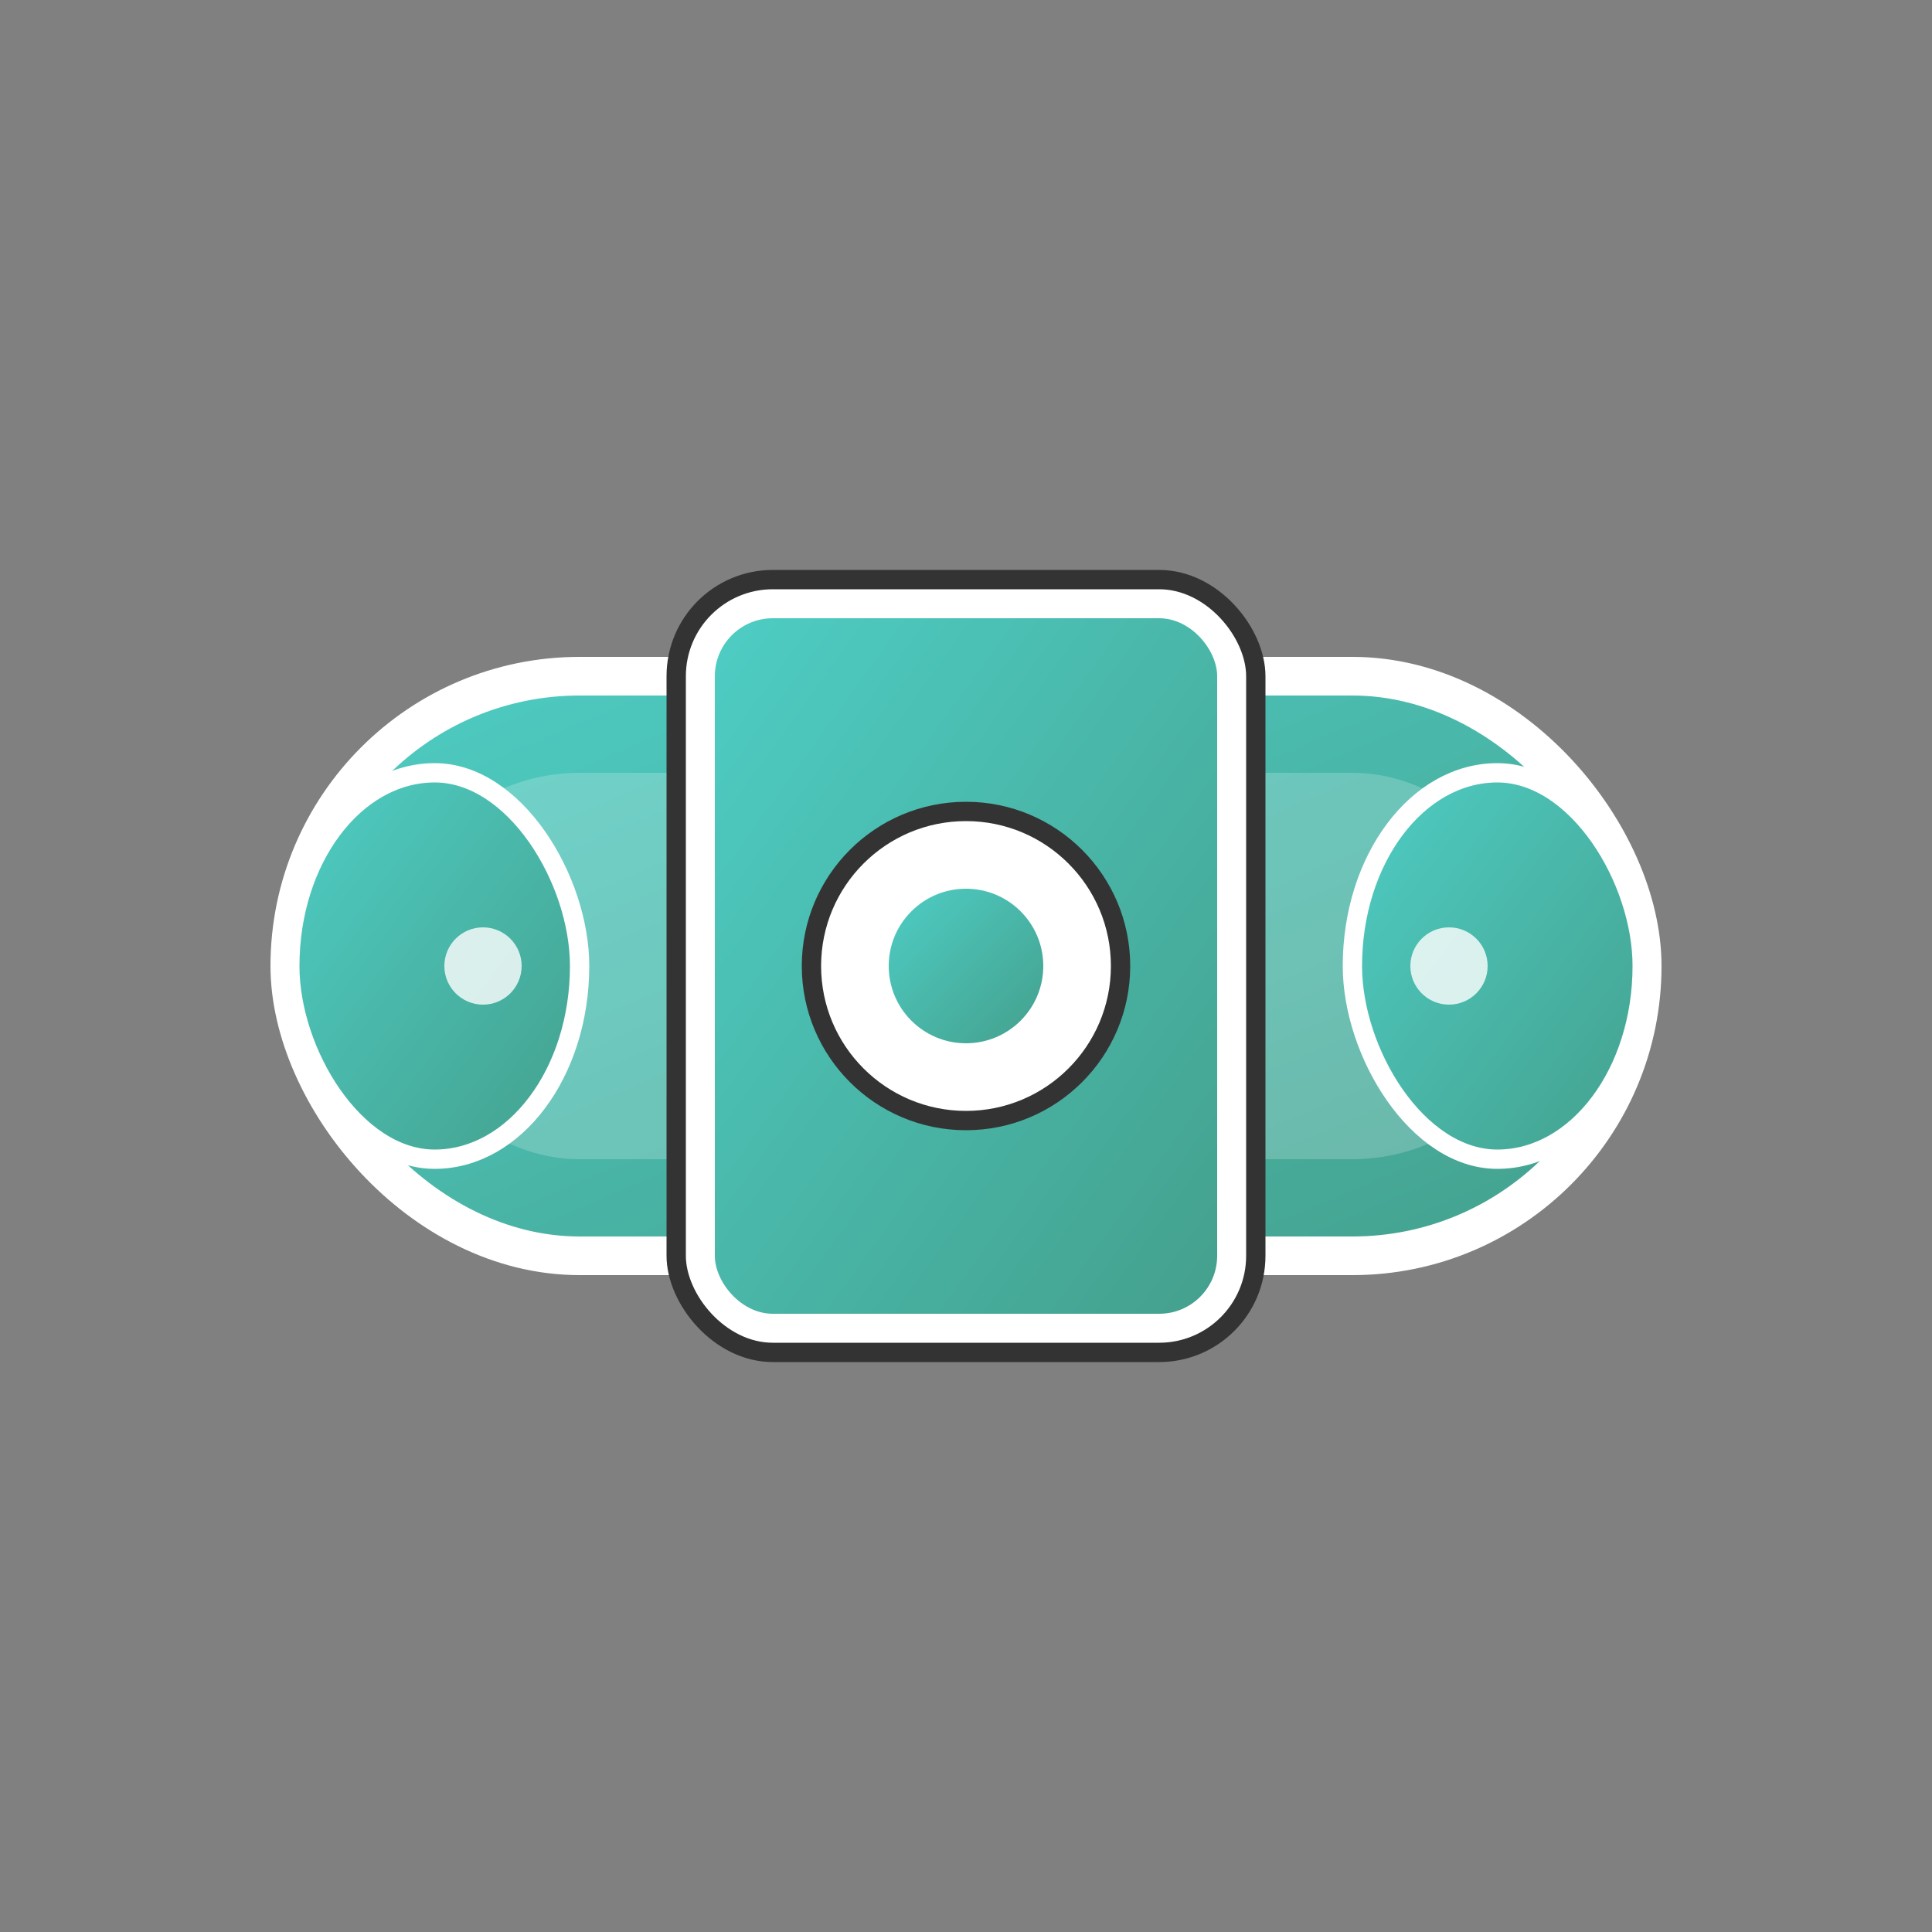 <svg xmlns="http://www.w3.org/2000/svg" viewBox="0 0 100 100" fill="none">
  <rect x="0" y="0" width="100" height="100" fill="#808080" stroke="none"/>
  <defs>
    <linearGradient id="strapGradient" x1="0%" y1="0%" x2="100%" y2="100%">
      <stop offset="0%" style="stop-color:#4ecdc4;stop-opacity:1" />
      <stop offset="100%" style="stop-color:#44a08d;stop-opacity:1" />
    </linearGradient>
  </defs>
  <!-- Main strap -->
  <rect x="15" y="35" width="70" height="30" rx="15" fill="url(#strapGradient)" stroke="#fff" stroke-width="2"/>
  
  <!-- Strap texture -->
  <rect x="20" y="40" width="60" height="20" rx="10" fill="rgba(255,255,255,0.2)"/>
  
  <!-- Buckle -->
  <rect x="35" y="30" width="30" height="40" rx="5" fill="#fff" stroke="#333" stroke-width="1"/>
  <rect x="37" y="32" width="26" height="36" rx="3" fill="url(#strapGradient)"/>
  <circle cx="50" cy="50" r="8" fill="#fff" stroke="#333" stroke-width="1"/>
  <circle cx="50" cy="50" r="4" fill="url(#strapGradient)"/>
  
  <!-- Strap ends -->
  <rect x="15" y="40" width="15" height="20" rx="10" fill="url(#strapGradient)" stroke="#fff" stroke-width="1"/>
  <rect x="70" y="40" width="15" height="20" rx="10" fill="url(#strapGradient)" stroke="#fff" stroke-width="1"/>
  
  <!-- Holes -->
  <circle cx="25" cy="50" r="2" fill="#fff" opacity="0.8"/>
  <circle cx="75" cy="50" r="2" fill="#fff" opacity="0.8"/>
</svg>

